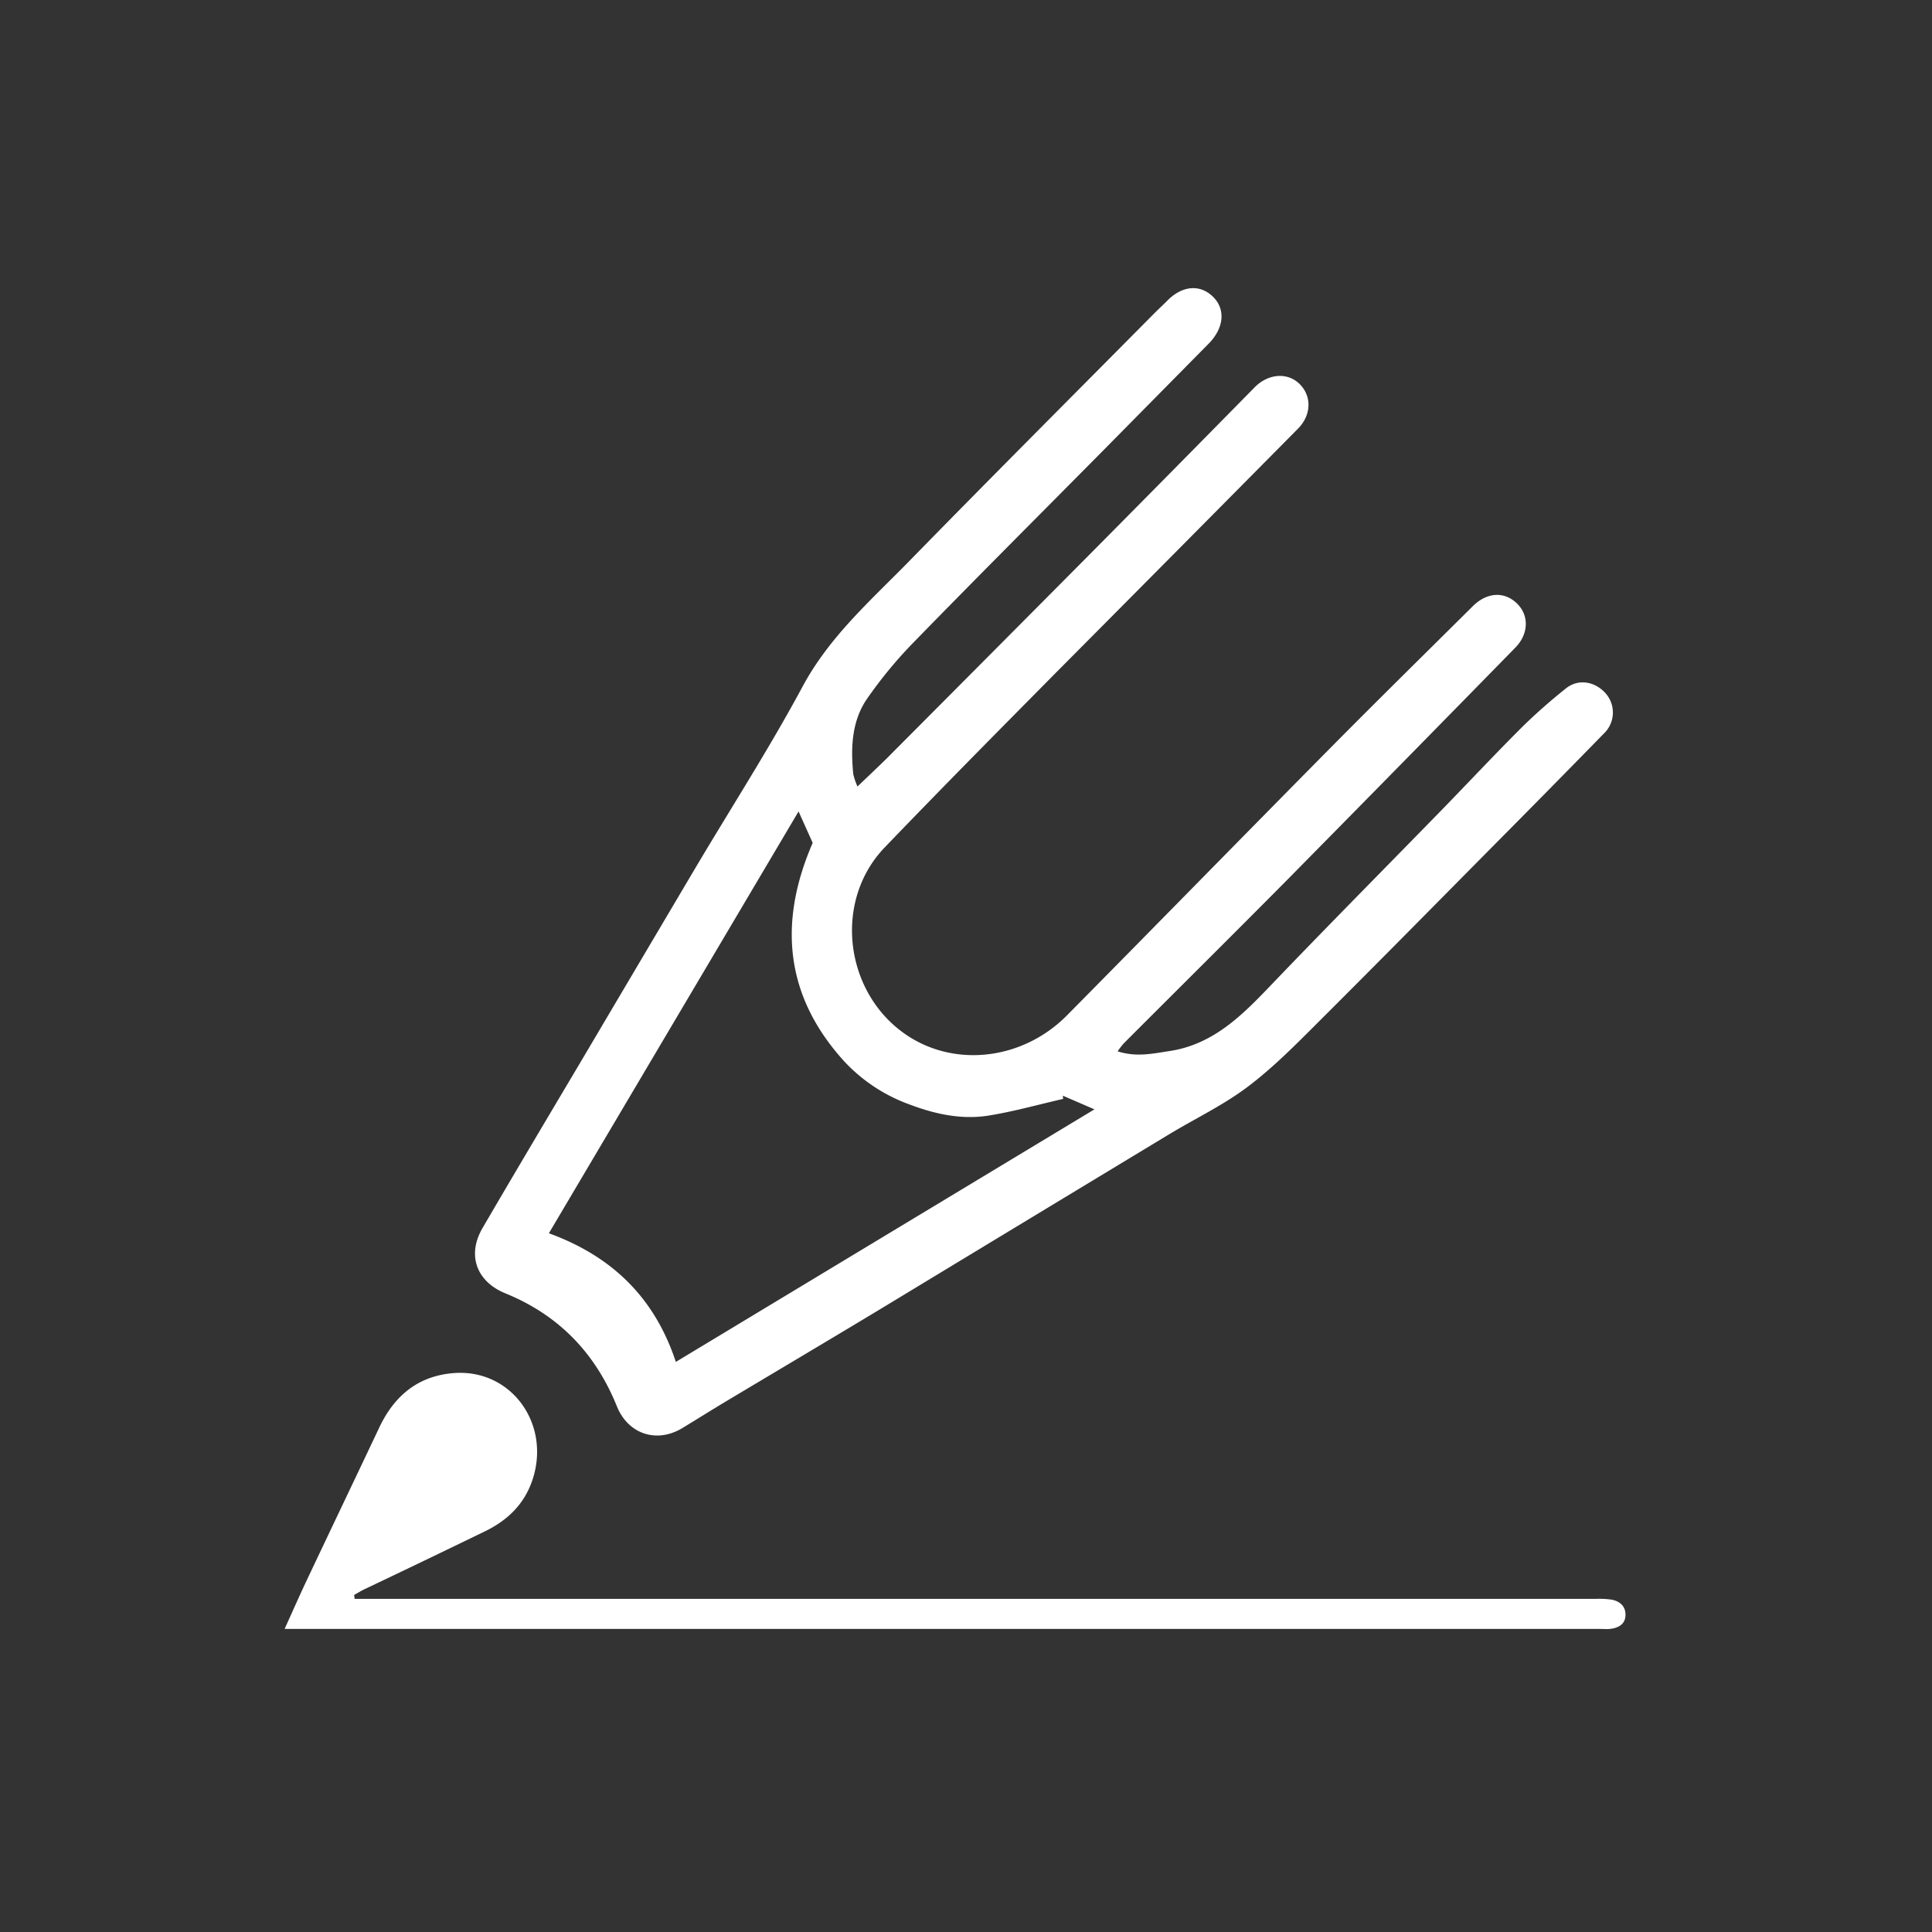 <svg xmlns="http://www.w3.org/2000/svg" viewBox="0 0 600 600"><rect x="0" y="0" width="600" height="600" fill="#333333" stroke="none"/><defs><style>.cls-1{fill:none;}.cls-2{fill:#fff;}</style></defs><g id="Layer_2" data-name="Layer 2"><g id="Layer_1-2" data-name="Layer 1"><rect class="cls-1" width="600" height="600"/><g id="Layer_2-2" data-name="Layer 2"><g id="Layer_1-2-2" data-name="Layer 1-2"><g id="Layer_2-2-2" data-name="Layer 2-2"><g id="Layer_1-2-2-2" data-name="Layer 1-2-2"><path class="cls-2" d="M347.09,326.5c5.78,1.86,10.89.71,16-.07,13.64-2,22.68-11.11,31.72-20.59,17.41-18.18,35.16-36.08,52.75-54.12,8.46-8.69,16.75-17.55,25.33-26.11a175.05,175.05,0,0,1,13.5-11.88c3.79-3,9-2.17,12.37,1.73a9,9,0,0,1-.32,12q-17.58,18-35.35,35.9c-17.81,18-35.55,36-53.49,53.88-7.08,7.07-14.16,14.27-22.1,20.26-7.54,5.7-16.24,9.83-24.37,14.74q-44,26.6-87.91,53.21c-16.47,9.95-33,19.74-49.54,29.63-4.6,2.76-9.15,5.62-13.73,8.4-8,4.85-16.87,1.92-20.37-6.74-6.7-16.58-18.12-28.36-34.63-35.08-9-3.67-12-11.91-7.07-20.32,9.91-17,20-33.95,30.07-50.91q17.91-30.29,35.83-60.57c11.2-18.89,23.1-37.36,33.51-56.72,8.28-15.36,20.92-26.48,32.71-38.5,25.39-26,51.08-51.69,76.65-77.5,1.23-1.24,2.54-2.41,3.74-3.64,4.74-4.88,10.38-5.35,14.48-1.18,3.8,3.88,3.19,9.64-1.5,14.4l-33.27,33.7c-19.3,19.5-38.71,38.89-57.86,58.55a135.64,135.64,0,0,0-15.06,18.17c-4.69,6.91-5,15.14-4.18,23.33a21.2,21.2,0,0,0,1.3,3.79c3.28-3.16,6.16-5.85,9-8.64q30.76-30.88,61.51-61.83,26.46-26.68,52.83-53.5c4.22-4.29,10.24-4.75,14-1s3.66,9.59-.53,13.83q-37.61,38-75.22,75.83c-17.8,18-35.64,36-53.16,54.25-15.65,16.31-12.66,43.85,5.44,57.27,15.37,11.4,37.24,9,51.22-5.17,27.5-27.81,54.83-55.78,82.33-83.58,14.45-14.6,29.11-29,43.67-43.46,4.34-4.31,9.68-4.68,13.63-.93s3.73,9.58-.43,13.81Q435.39,237.11,400,273c-16.94,17.1-34,34-51.05,51.07A27.72,27.72,0,0,0,347.09,326.5ZM248,252,170.46,383c19.74,7.2,32.86,20.09,39.43,39.95l130-78.43-9.81-4.24.07,1c-7.84,1.79-15.61,4-23.54,5.24-8.27,1.22-16.39-.57-24.2-3.54a51.62,51.62,0,0,1-20.19-13.33c-18.45-20.26-20.59-43.13-9.83-67.89Z"/><path class="cls-2" d="M110.15,496.55H495.31a28.49,28.49,0,0,1,5.22.24c2.57.5,4.4,2.1,4.28,4.92s-2.34,3.91-4.89,4.17c-1,.1-2,0-3,0H88.39c2.45-5.4,4.54-10.17,6.76-14.87,7.52-15.9,15.11-31.77,22.63-47.67,4.72-10,12.22-16.15,23.37-16.93,17.56-1.21,29.91,15.65,24.27,33-2.49,7.63-7.76,12.74-14.8,16.15q-18.72,9.09-37.45,18c-1.1.53-2.14,1.19-3.2,1.77Z"/></g></g></g></g></g></g></svg>